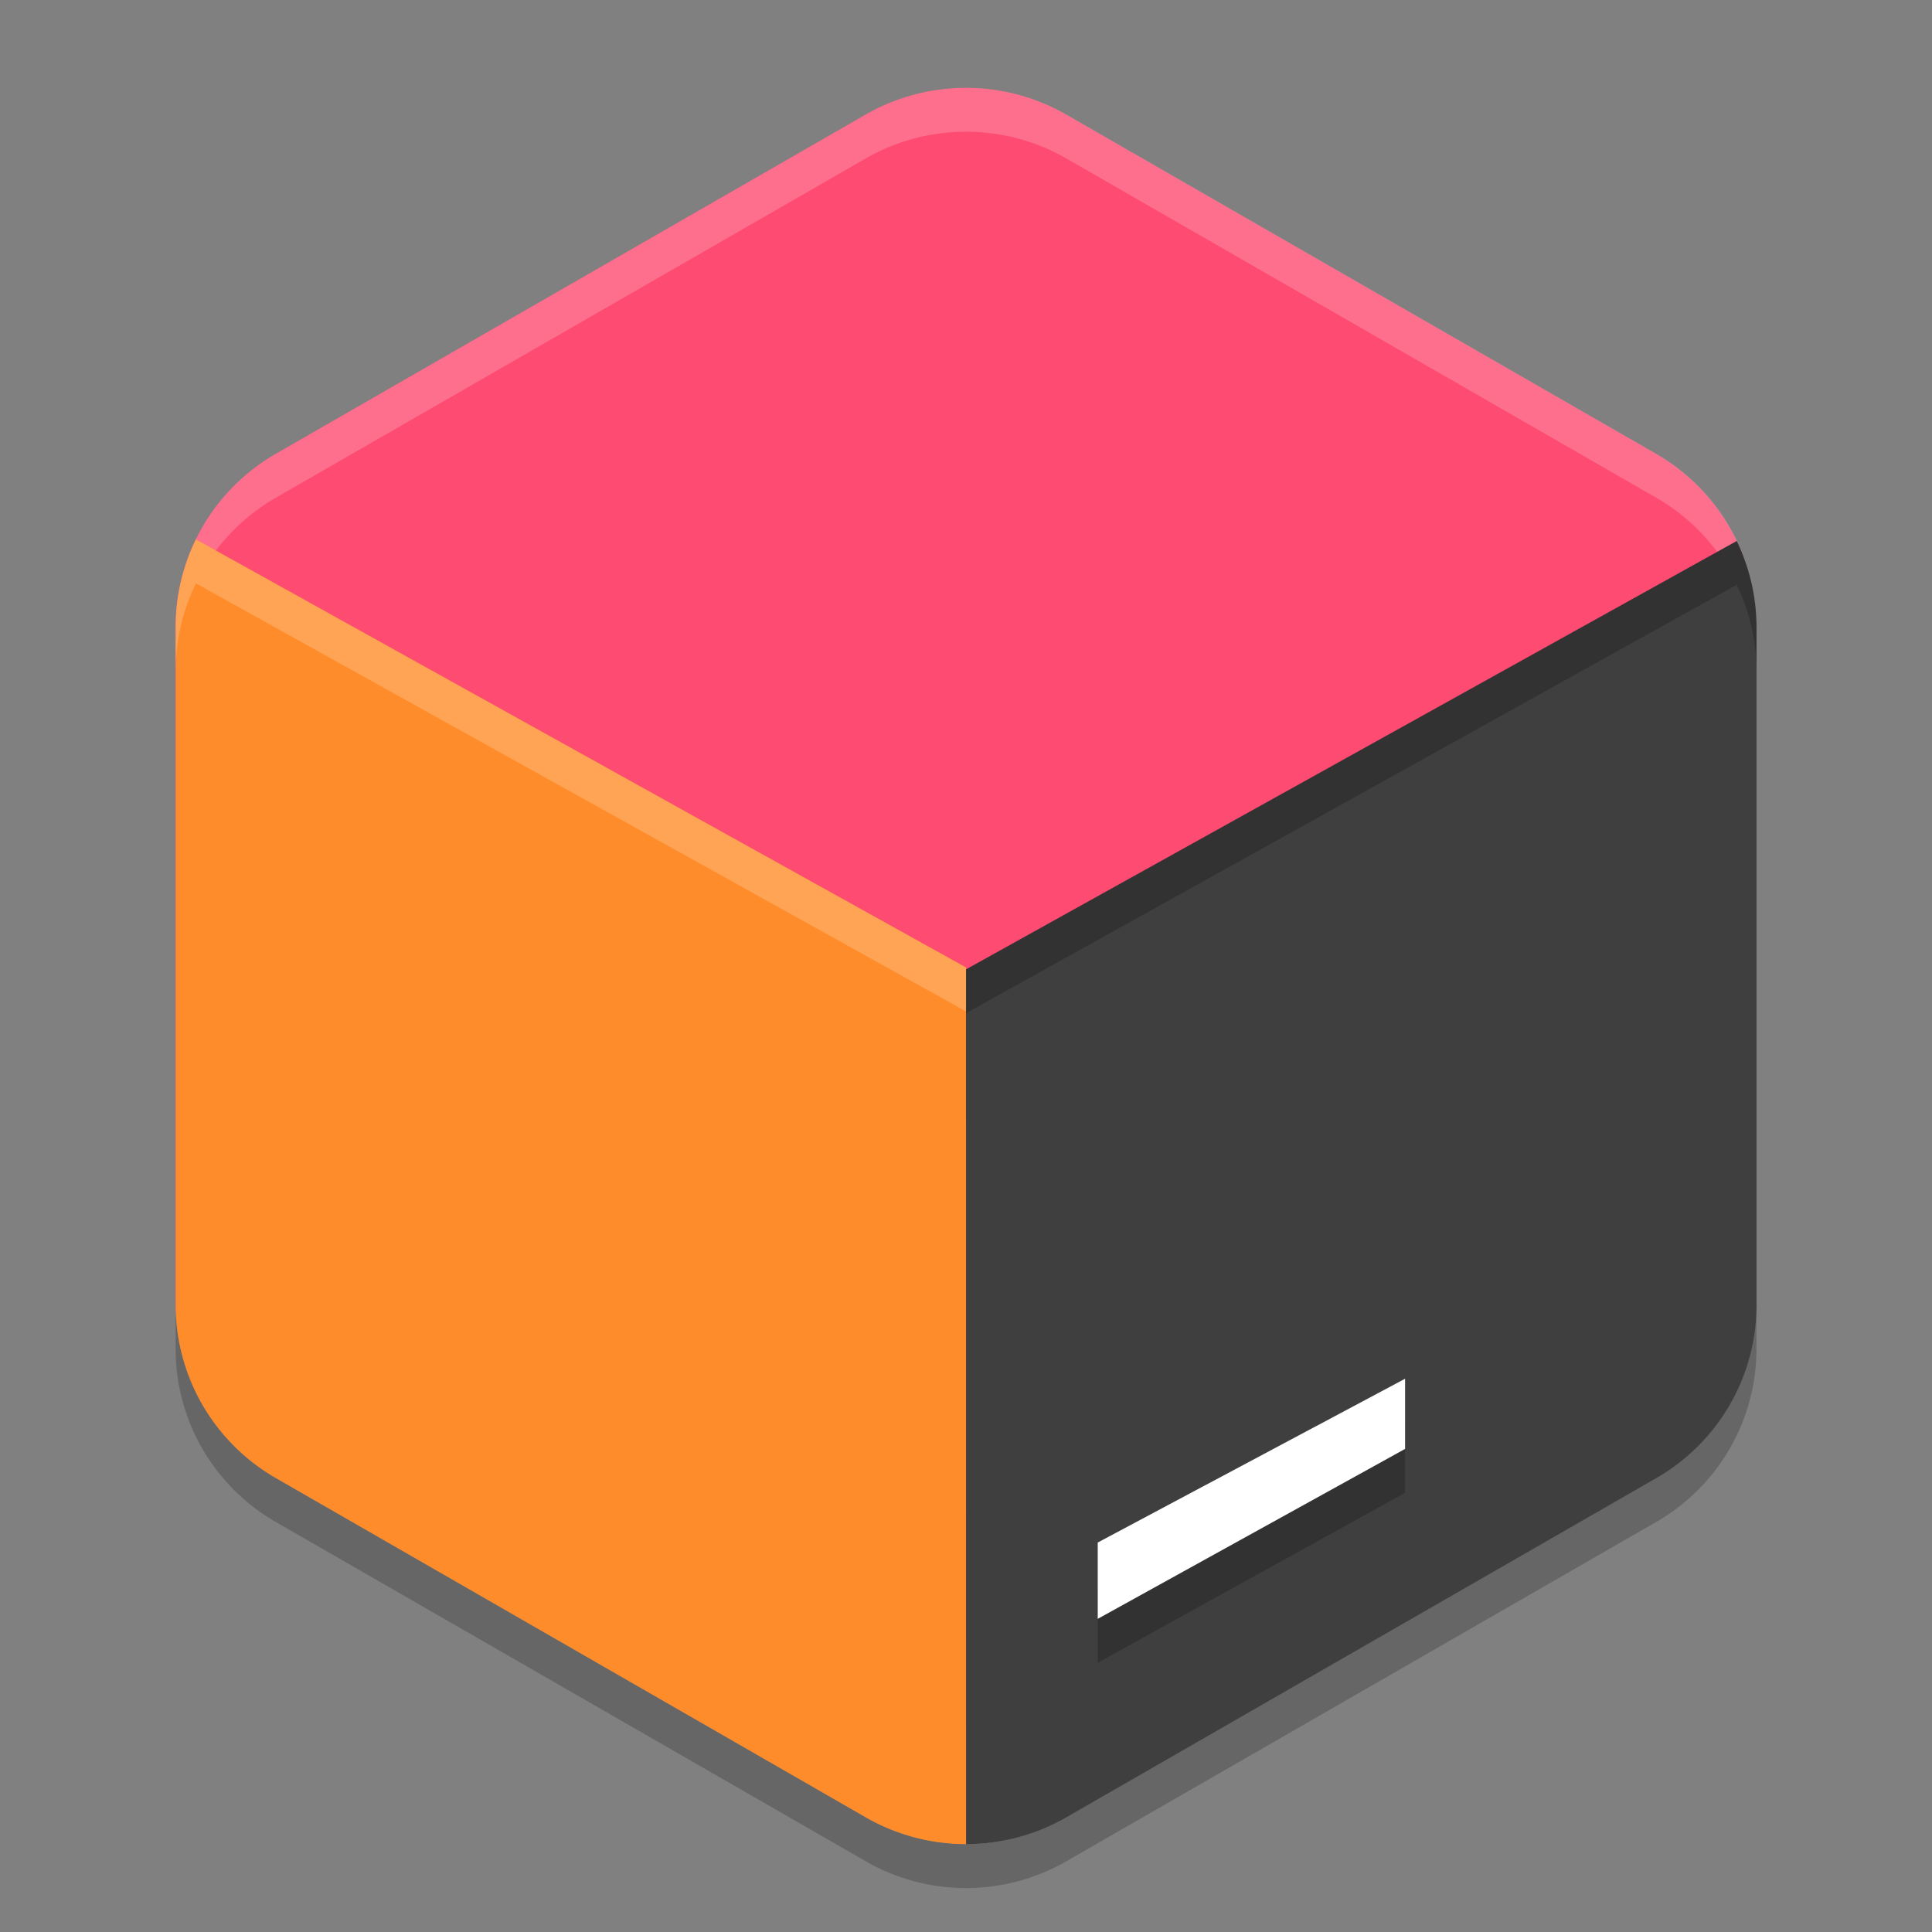 <svg height="22" viewBox="0 0 22 22" width="22" xmlns="http://www.w3.org/2000/svg"><rect x="0" y="0" width="22" height="22" fill="#808080" stroke="none"/><path d="m11.054 1.001c-.419-.01-.833.095-1.196.303l-6.717 3.863c-.706.406-1.142 1.157-1.142 1.97v7.627c0 .812.435 1.563 1.141 1.969l6.717 3.863c.377.217.801.318 1.222.303.367-.013.59-.21.919-.399l6.5-4c.706-.406 1-.688 1-1.5v-7.5c0-.275.45-.907.356-1.158-.183-.488-.531-.907-.998-1.175l-6.717-3.863c-.331-.19-.705-.295-1.088-.303z" fill="#fe4b71"/><path d="m11.054 1.001a2.283 2.274 0 0 0 -1.195.303l-6.717 3.863a2.283 2.274 0 0 0 -1.142 1.97v.5a2.283 2.274 0 0 1 1.142-1.97l6.717-3.863a2.283 2.274 0 0 1 1.195-.303 2.283 2.274 0 0 1 1.088.303l6.717 3.863a2.283 2.274 0 0 1 1.142 1.97v-.5a2.283 2.274 0 0 0 -1.142-1.97l-6.717-3.863a2.283 2.274 0 0 0 -1.088-.303z" fill="#fff" opacity=".2"/><path d="m2 14.863v.5a2.283 2.274 0 0 0 1.142 1.969l6.717 3.863a2.283 2.274 0 0 0 2.283 0l6.717-3.864a2.283 2.274 0 0 0 1.142-1.969v-.5a2.283 2.274 0 0 1 -1.142 1.969l-6.717 3.863a2.283 2.274 0 0 1 -2.283 0l-6.717-3.864a2.283 2.274 0 0 1 -1.142-1.969z" opacity=".2"/><path d="m2.231 6.142a2.283 2.274 0 0 0 -.23.994v7.727a2.283 2.274 0 0 0 1.142 1.969l6.717 3.863a2.283 2.274 0 0 0 1.142.304v-9.982z" fill="#ff8c2a"/><path d="m19.776 6.161-8.776 4.878.001 9.96a2.283 2.274 0 0 0 1.141-.304l6.718-3.863a2.283 2.274 0 0 0 1.142-1.969v-7.727a2.283 2.274 0 0 0 -.225-.976z" fill="#3f3f3f"/><path d="m19.776 6.16-8.775 4.877v.5l8.775-4.877a2.283 2.274 0 0 1  .225.977v-.5a2.283 2.274 0 0 0 -.225-.977z" opacity=".2"/><path d="m16 16.2-3.5 1.865v.869l3.5-1.935z" opacity=".2"/><path d="m16 15.7-3.5 1.865v.869l3.5-1.935z" fill="#fff"/><path d="m2.231 6.143a2.283 2.274 0 0 0 -.23.994v.5a2.283 2.274 0 0 1  .23-.994l8.77 4.875v-.5z" fill="#fff" opacity=".2"/></svg>